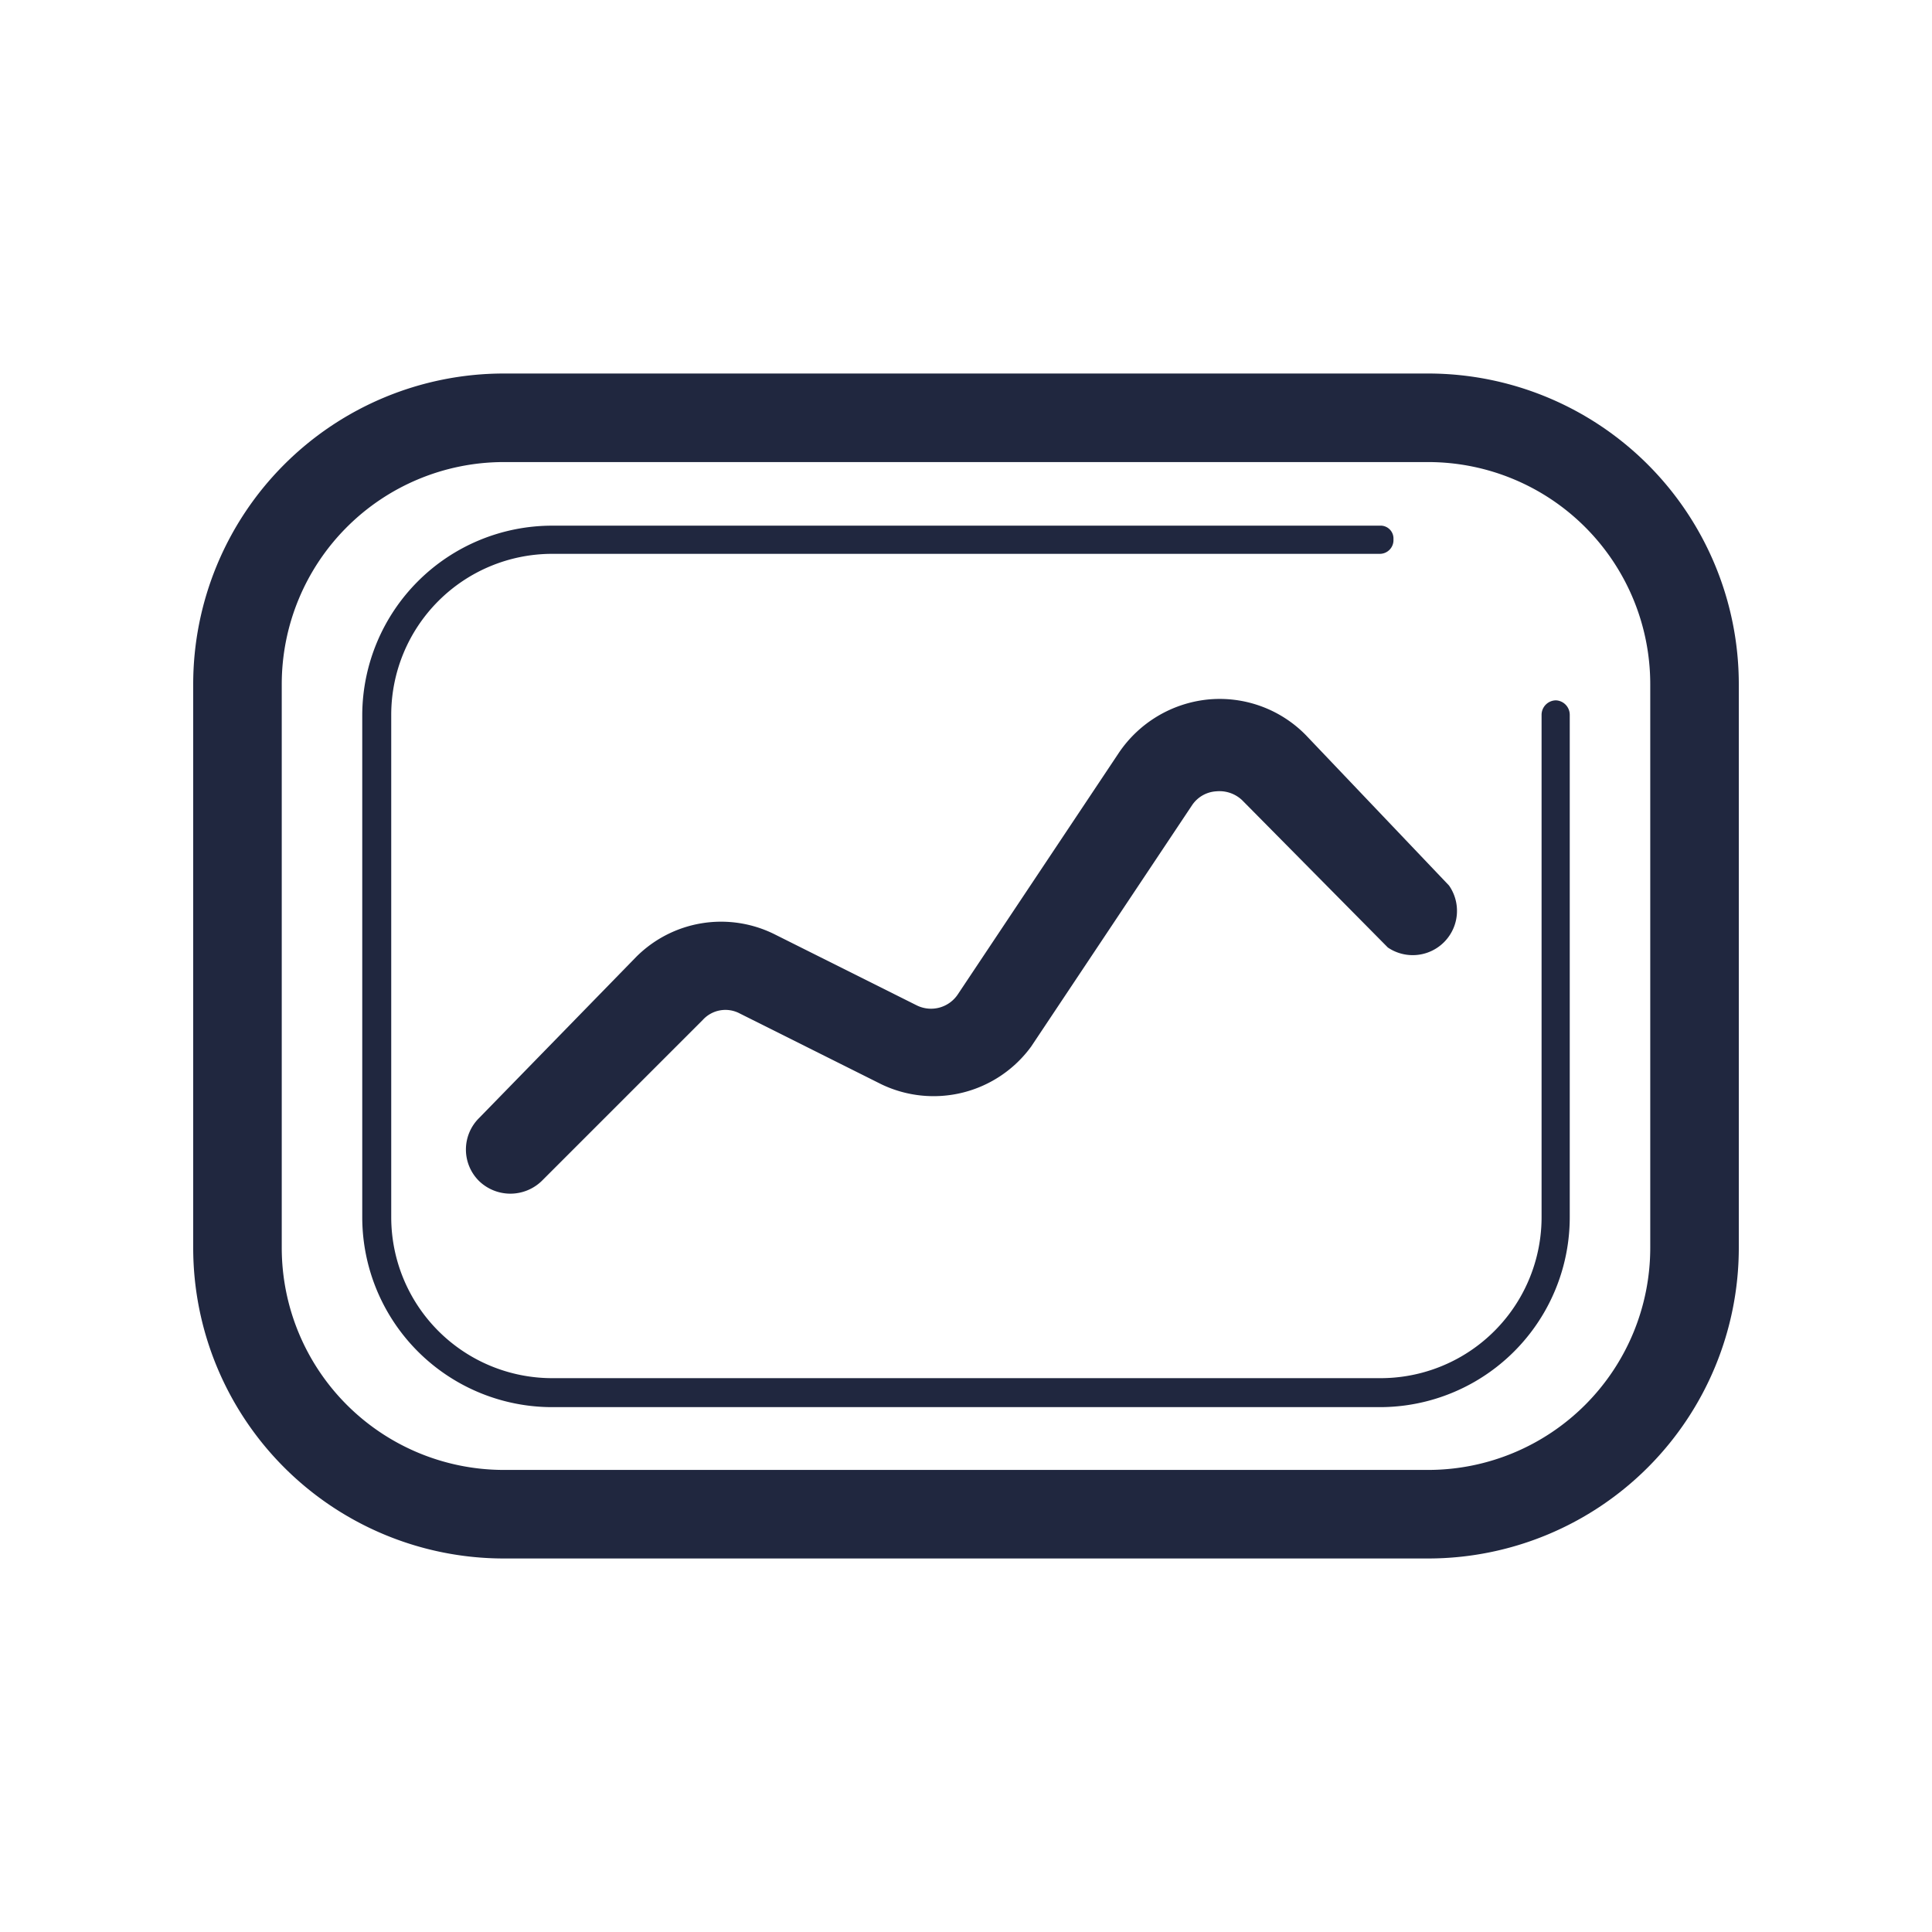 <svg id="Capa_1" data-name="Capa 1" xmlns="http://www.w3.org/2000/svg" viewBox="0 0 24 24"><defs><style>.cls-1{fill:#20273f;}.cls-2{fill:none;}</style></defs><path class="cls-1" d="M17.75,4.64H6.25A3.86,3.86,0,0,0,2.4,8.5v7a3.86,3.86,0,0,0,3.85,3.86h11.5A3.86,3.86,0,0,0,21.6,15.5v-7A3.86,3.86,0,0,0,17.75,4.64ZM20.5,15.5a2.76,2.76,0,0,1-2.75,2.76H6.25A2.76,2.76,0,0,1,3.5,15.5v-7A2.76,2.76,0,0,1,6.25,5.74h11.5A2.76,2.76,0,0,1,20.5,8.5Z"/><path class="cls-1" d="M19.33,8.7a.18.18,0,0,0-.18.18v6.24a2,2,0,0,1-2,2H6.86a2,2,0,0,1-2-2V8.88a2,2,0,0,1,2-2H17.14a.17.17,0,0,0,.17-.18.16.16,0,0,0-.17-.17H6.86A2.36,2.36,0,0,0,4.5,8.88v6.24a2.36,2.36,0,0,0,2.36,2.36H17.14a2.36,2.36,0,0,0,2.36-2.36V8.88A.18.18,0,0,0,19.33,8.7Z"/><path class="cls-1" d="M15,8.69a1.52,1.52,0,0,0-1.1.66l-2,3a.4.4,0,0,1-.51.14l-1.76-.88a1.49,1.49,0,0,0-1.73.28l-1.95,2a.55.55,0,0,0,0,.78.56.56,0,0,0,.78,0l2-2a.38.38,0,0,1,.46-.08l1.76.88A1.5,1.5,0,0,0,12.81,13l2-3a.39.39,0,0,1,.3-.17.41.41,0,0,1,.32.11l1.81,1.83A.55.55,0,0,0,18,11L16.22,9.13A1.5,1.5,0,0,0,15,8.69Z"/><rect class="cls-2" width="24" height="24"/></svg>